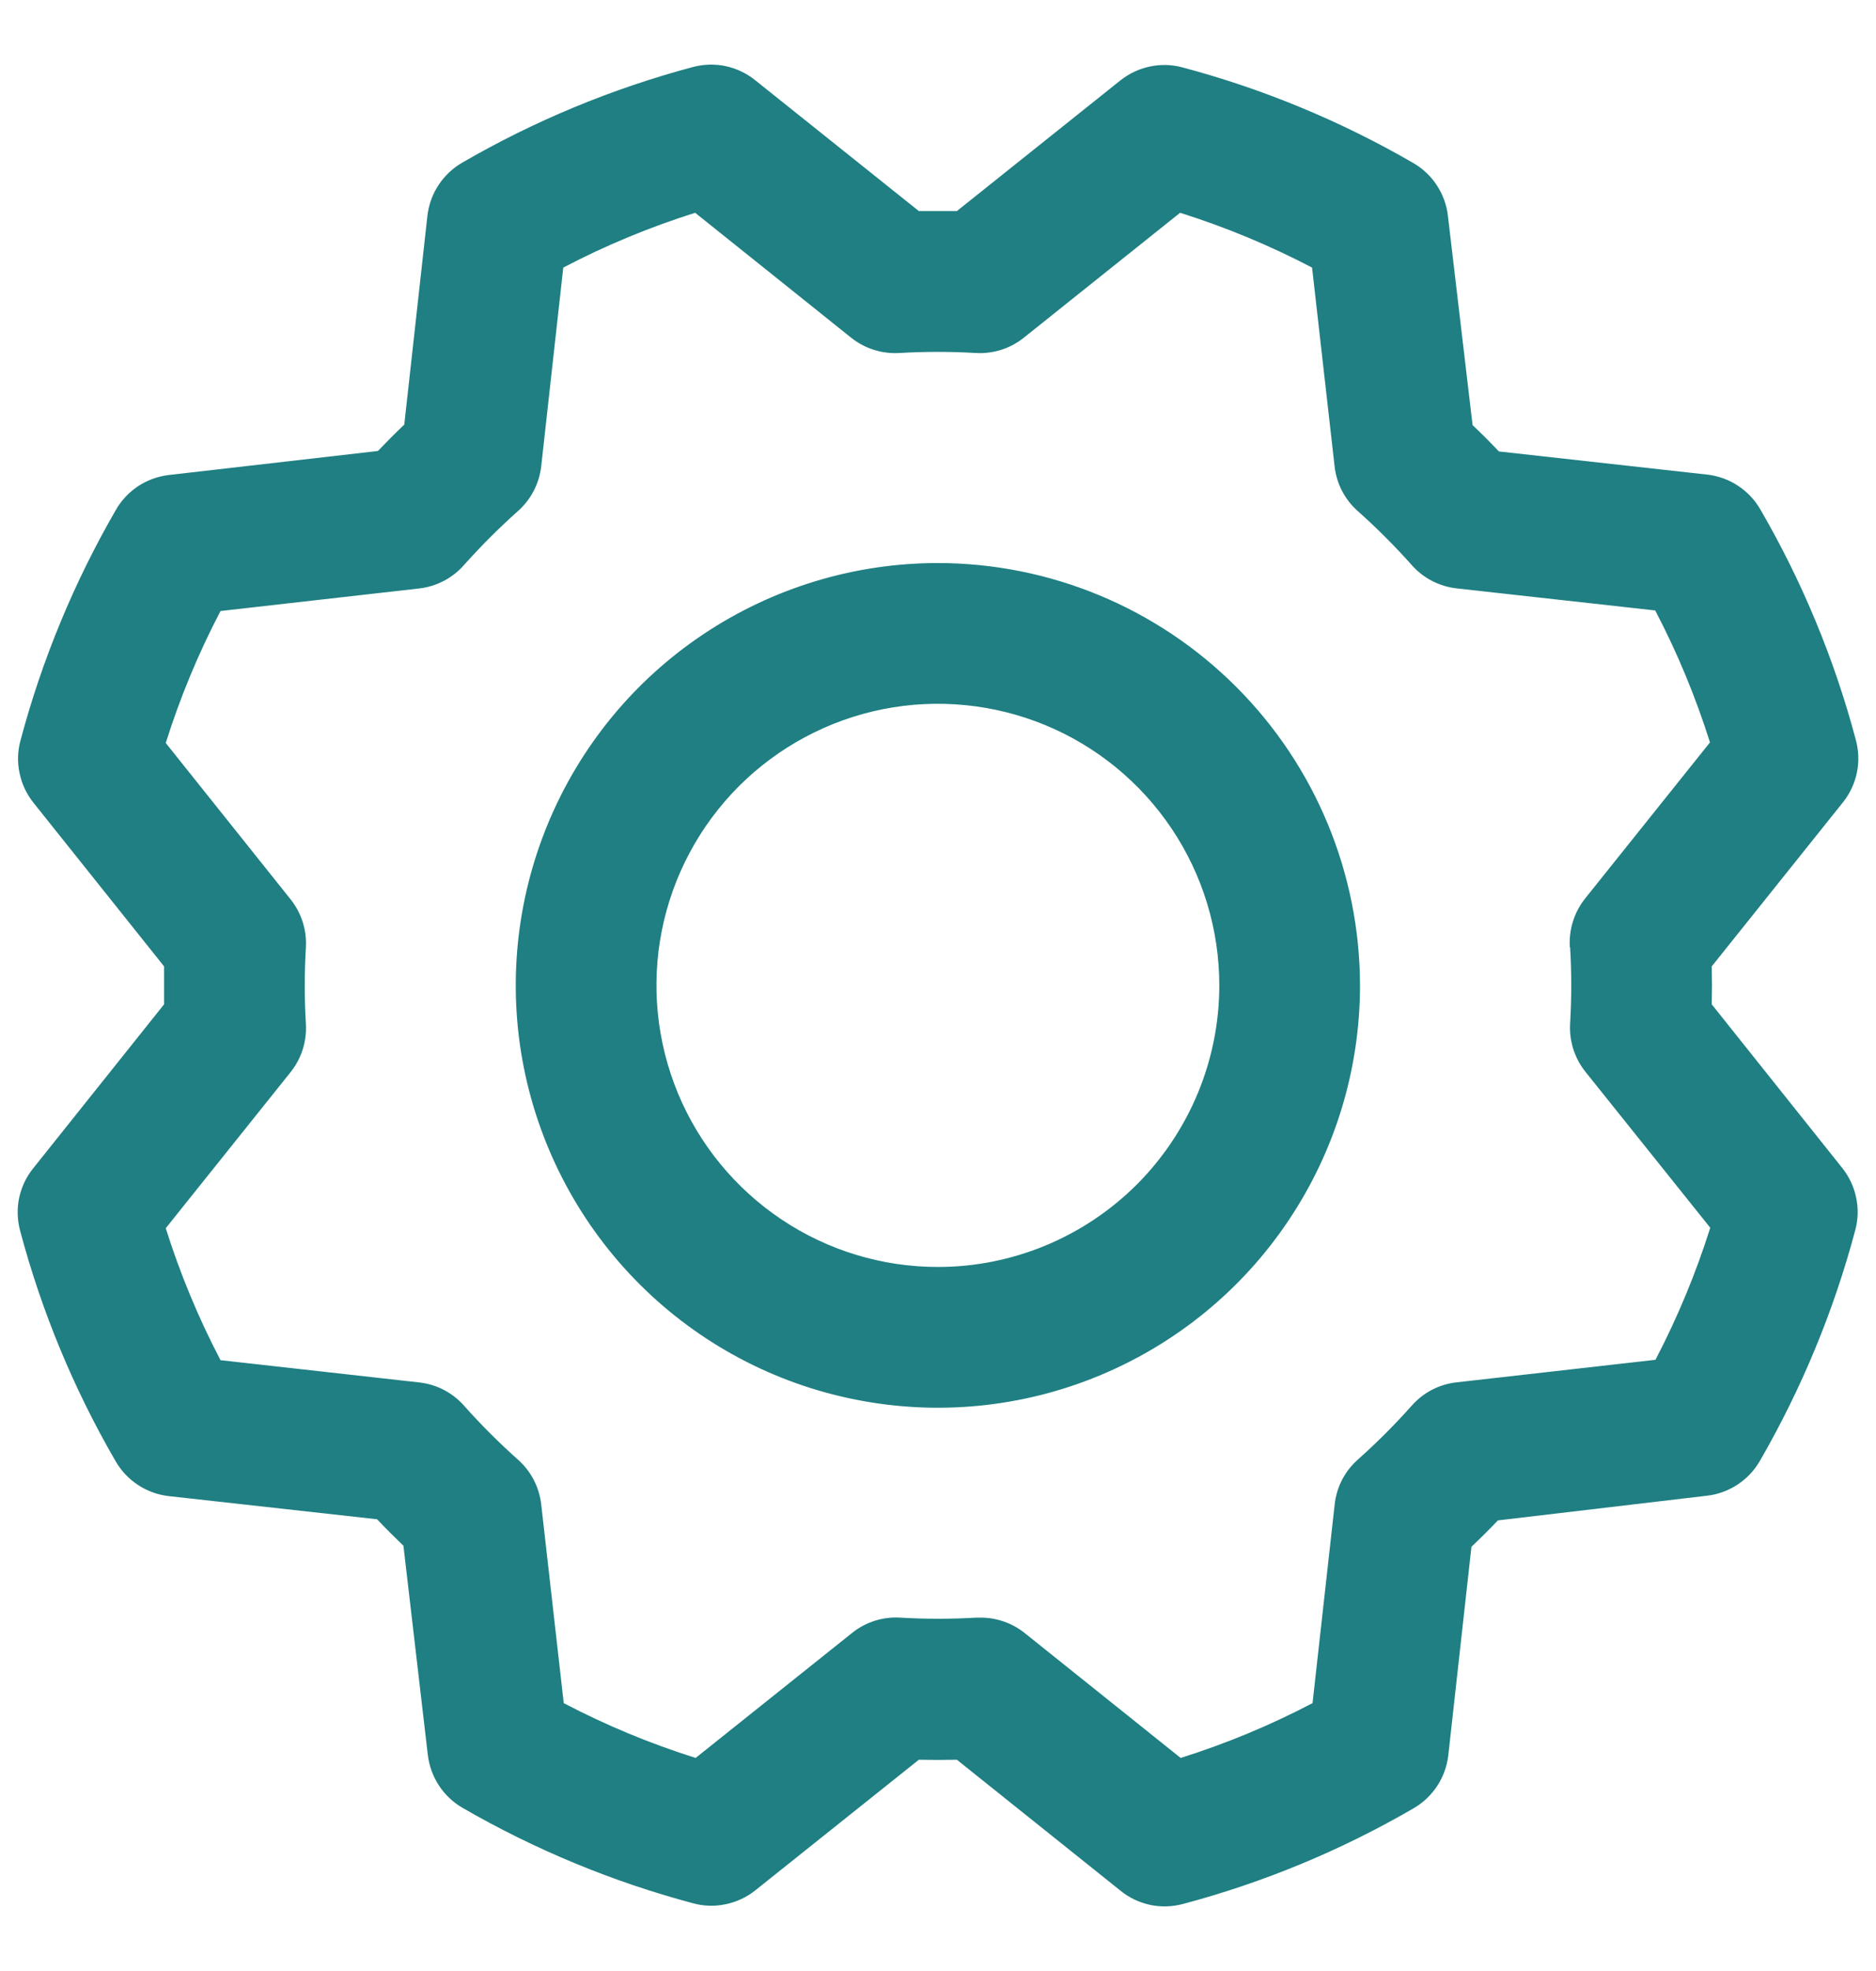 <svg width="20" height="21" viewBox="0 0 20 21" fill="none" xmlns="http://www.w3.org/2000/svg">
<path d="M9.999 5.999C9.109 5.999 8.239 6.263 7.499 6.757C6.758 7.251 6.182 7.954 5.841 8.777C5.501 9.599 5.411 10.504 5.585 11.377C5.759 12.249 6.187 13.051 6.817 13.681C7.446 14.31 8.248 14.739 9.121 14.912C9.994 15.086 10.898 14.997 11.721 14.656C12.543 14.315 13.246 13.739 13.74 12.999C14.235 12.259 14.499 11.389 14.499 10.499C14.497 9.305 14.023 8.162 13.179 7.318C12.335 6.474 11.192 6 9.999 5.999ZM9.999 13.499C9.405 13.499 8.825 13.323 8.332 12.993C7.839 12.663 7.454 12.195 7.227 11.647C7 11.098 6.94 10.495 7.056 9.913C7.172 9.331 7.458 8.797 7.877 8.377C8.297 7.958 8.831 7.672 9.413 7.556C9.995 7.44 10.598 7.5 11.147 7.727C11.695 7.954 12.163 8.339 12.493 8.832C12.823 9.325 12.999 9.905 12.999 10.499C12.999 11.294 12.682 12.057 12.12 12.62C11.557 13.182 10.794 13.499 9.999 13.499ZM18.249 10.701C18.252 10.566 18.252 10.431 18.249 10.296L19.647 8.549C19.721 8.457 19.771 8.349 19.796 8.234C19.82 8.119 19.816 8 19.786 7.887C19.557 7.025 19.214 6.197 18.766 5.426C18.707 5.325 18.626 5.239 18.528 5.175C18.431 5.111 18.32 5.071 18.204 5.057L15.98 4.81C15.887 4.712 15.794 4.619 15.699 4.529L15.436 2.299C15.423 2.183 15.382 2.072 15.318 1.974C15.254 1.877 15.168 1.795 15.067 1.737C14.295 1.29 13.467 0.947 12.606 0.718C12.492 0.687 12.373 0.684 12.258 0.709C12.143 0.733 12.036 0.784 11.944 0.857L10.201 2.249C10.066 2.249 9.931 2.249 9.796 2.249L8.049 0.853C7.957 0.779 7.849 0.729 7.734 0.704C7.619 0.68 7.5 0.684 7.387 0.714C6.525 0.944 5.697 1.287 4.926 1.734C4.825 1.793 4.739 1.874 4.675 1.972C4.611 2.069 4.571 2.18 4.557 2.296L4.31 4.524C4.212 4.617 4.119 4.711 4.029 4.805L1.799 5.061C1.683 5.075 1.572 5.115 1.474 5.179C1.377 5.243 1.295 5.329 1.237 5.43C0.79 6.202 0.447 7.03 0.218 7.891C0.187 8.005 0.184 8.124 0.209 8.239C0.233 8.354 0.284 8.462 0.357 8.553L1.749 10.296C1.749 10.431 1.749 10.566 1.749 10.701L0.353 12.449C0.279 12.54 0.229 12.648 0.204 12.763C0.18 12.878 0.184 12.997 0.214 13.111C0.443 13.972 0.786 14.8 1.234 15.571C1.293 15.672 1.374 15.758 1.472 15.822C1.569 15.886 1.68 15.926 1.796 15.94L4.02 16.187C4.113 16.285 4.207 16.379 4.301 16.469L4.561 18.698C4.575 18.814 4.615 18.925 4.679 19.023C4.743 19.121 4.829 19.202 4.93 19.261C5.702 19.707 6.53 20.05 7.391 20.279C7.505 20.31 7.624 20.313 7.739 20.288C7.854 20.264 7.962 20.213 8.053 20.14L9.796 18.749C9.931 18.752 10.066 18.752 10.201 18.749L11.949 20.147C12.04 20.221 12.148 20.271 12.263 20.296C12.378 20.32 12.497 20.316 12.611 20.286C13.472 20.057 14.3 19.714 15.071 19.266C15.172 19.207 15.258 19.126 15.322 19.028C15.386 18.931 15.426 18.82 15.44 18.704L15.687 16.48C15.785 16.387 15.879 16.294 15.969 16.199L18.198 15.936C18.314 15.923 18.425 15.882 18.523 15.818C18.621 15.754 18.702 15.668 18.761 15.567C19.207 14.795 19.55 13.967 19.779 13.106C19.81 12.992 19.813 12.873 19.788 12.758C19.764 12.643 19.713 12.536 19.64 12.444L18.249 10.701ZM16.739 10.092C16.755 10.363 16.755 10.634 16.739 10.905C16.728 11.091 16.786 11.274 16.902 11.419L18.233 13.081C18.08 13.566 17.884 14.037 17.649 14.488L15.53 14.728C15.345 14.748 15.175 14.836 15.052 14.975C14.871 15.178 14.679 15.37 14.476 15.551C14.337 15.674 14.249 15.844 14.229 16.029L13.993 18.146C13.543 18.382 13.072 18.577 12.587 18.73L10.924 17.399C10.791 17.293 10.626 17.235 10.455 17.235H10.41C10.139 17.251 9.867 17.251 9.596 17.235C9.411 17.224 9.228 17.282 9.083 17.399L7.416 18.73C6.931 18.577 6.46 18.382 6.01 18.146L5.77 16.03C5.749 15.845 5.661 15.675 5.522 15.552C5.319 15.371 5.127 15.179 4.946 14.976C4.823 14.837 4.653 14.749 4.468 14.729L2.351 14.492C2.115 14.042 1.92 13.571 1.767 13.086L3.098 11.423C3.214 11.278 3.272 11.095 3.261 10.909C3.245 10.638 3.245 10.367 3.261 10.095C3.272 9.91 3.214 9.727 3.098 9.582L1.767 7.916C1.92 7.431 2.115 6.96 2.351 6.51L4.467 6.27C4.652 6.249 4.822 6.161 4.945 6.022C5.126 5.819 5.318 5.627 5.521 5.446C5.66 5.323 5.749 5.152 5.77 4.967L6.005 2.851C6.455 2.615 6.926 2.42 7.411 2.267L9.074 3.598C9.219 3.714 9.402 3.772 9.588 3.761C9.859 3.745 10.131 3.745 10.402 3.761C10.587 3.772 10.77 3.714 10.915 3.598L12.581 2.267C13.066 2.42 13.537 2.615 13.988 2.851L14.228 4.967C14.248 5.152 14.336 5.322 14.475 5.445C14.678 5.626 14.87 5.818 15.051 6.021C15.174 6.16 15.344 6.248 15.529 6.269L17.646 6.504C17.882 6.954 18.077 7.425 18.23 7.91L16.899 9.573C16.782 9.72 16.724 9.905 16.736 10.092H16.739Z" fill="#1F7F82"/>
</svg>
